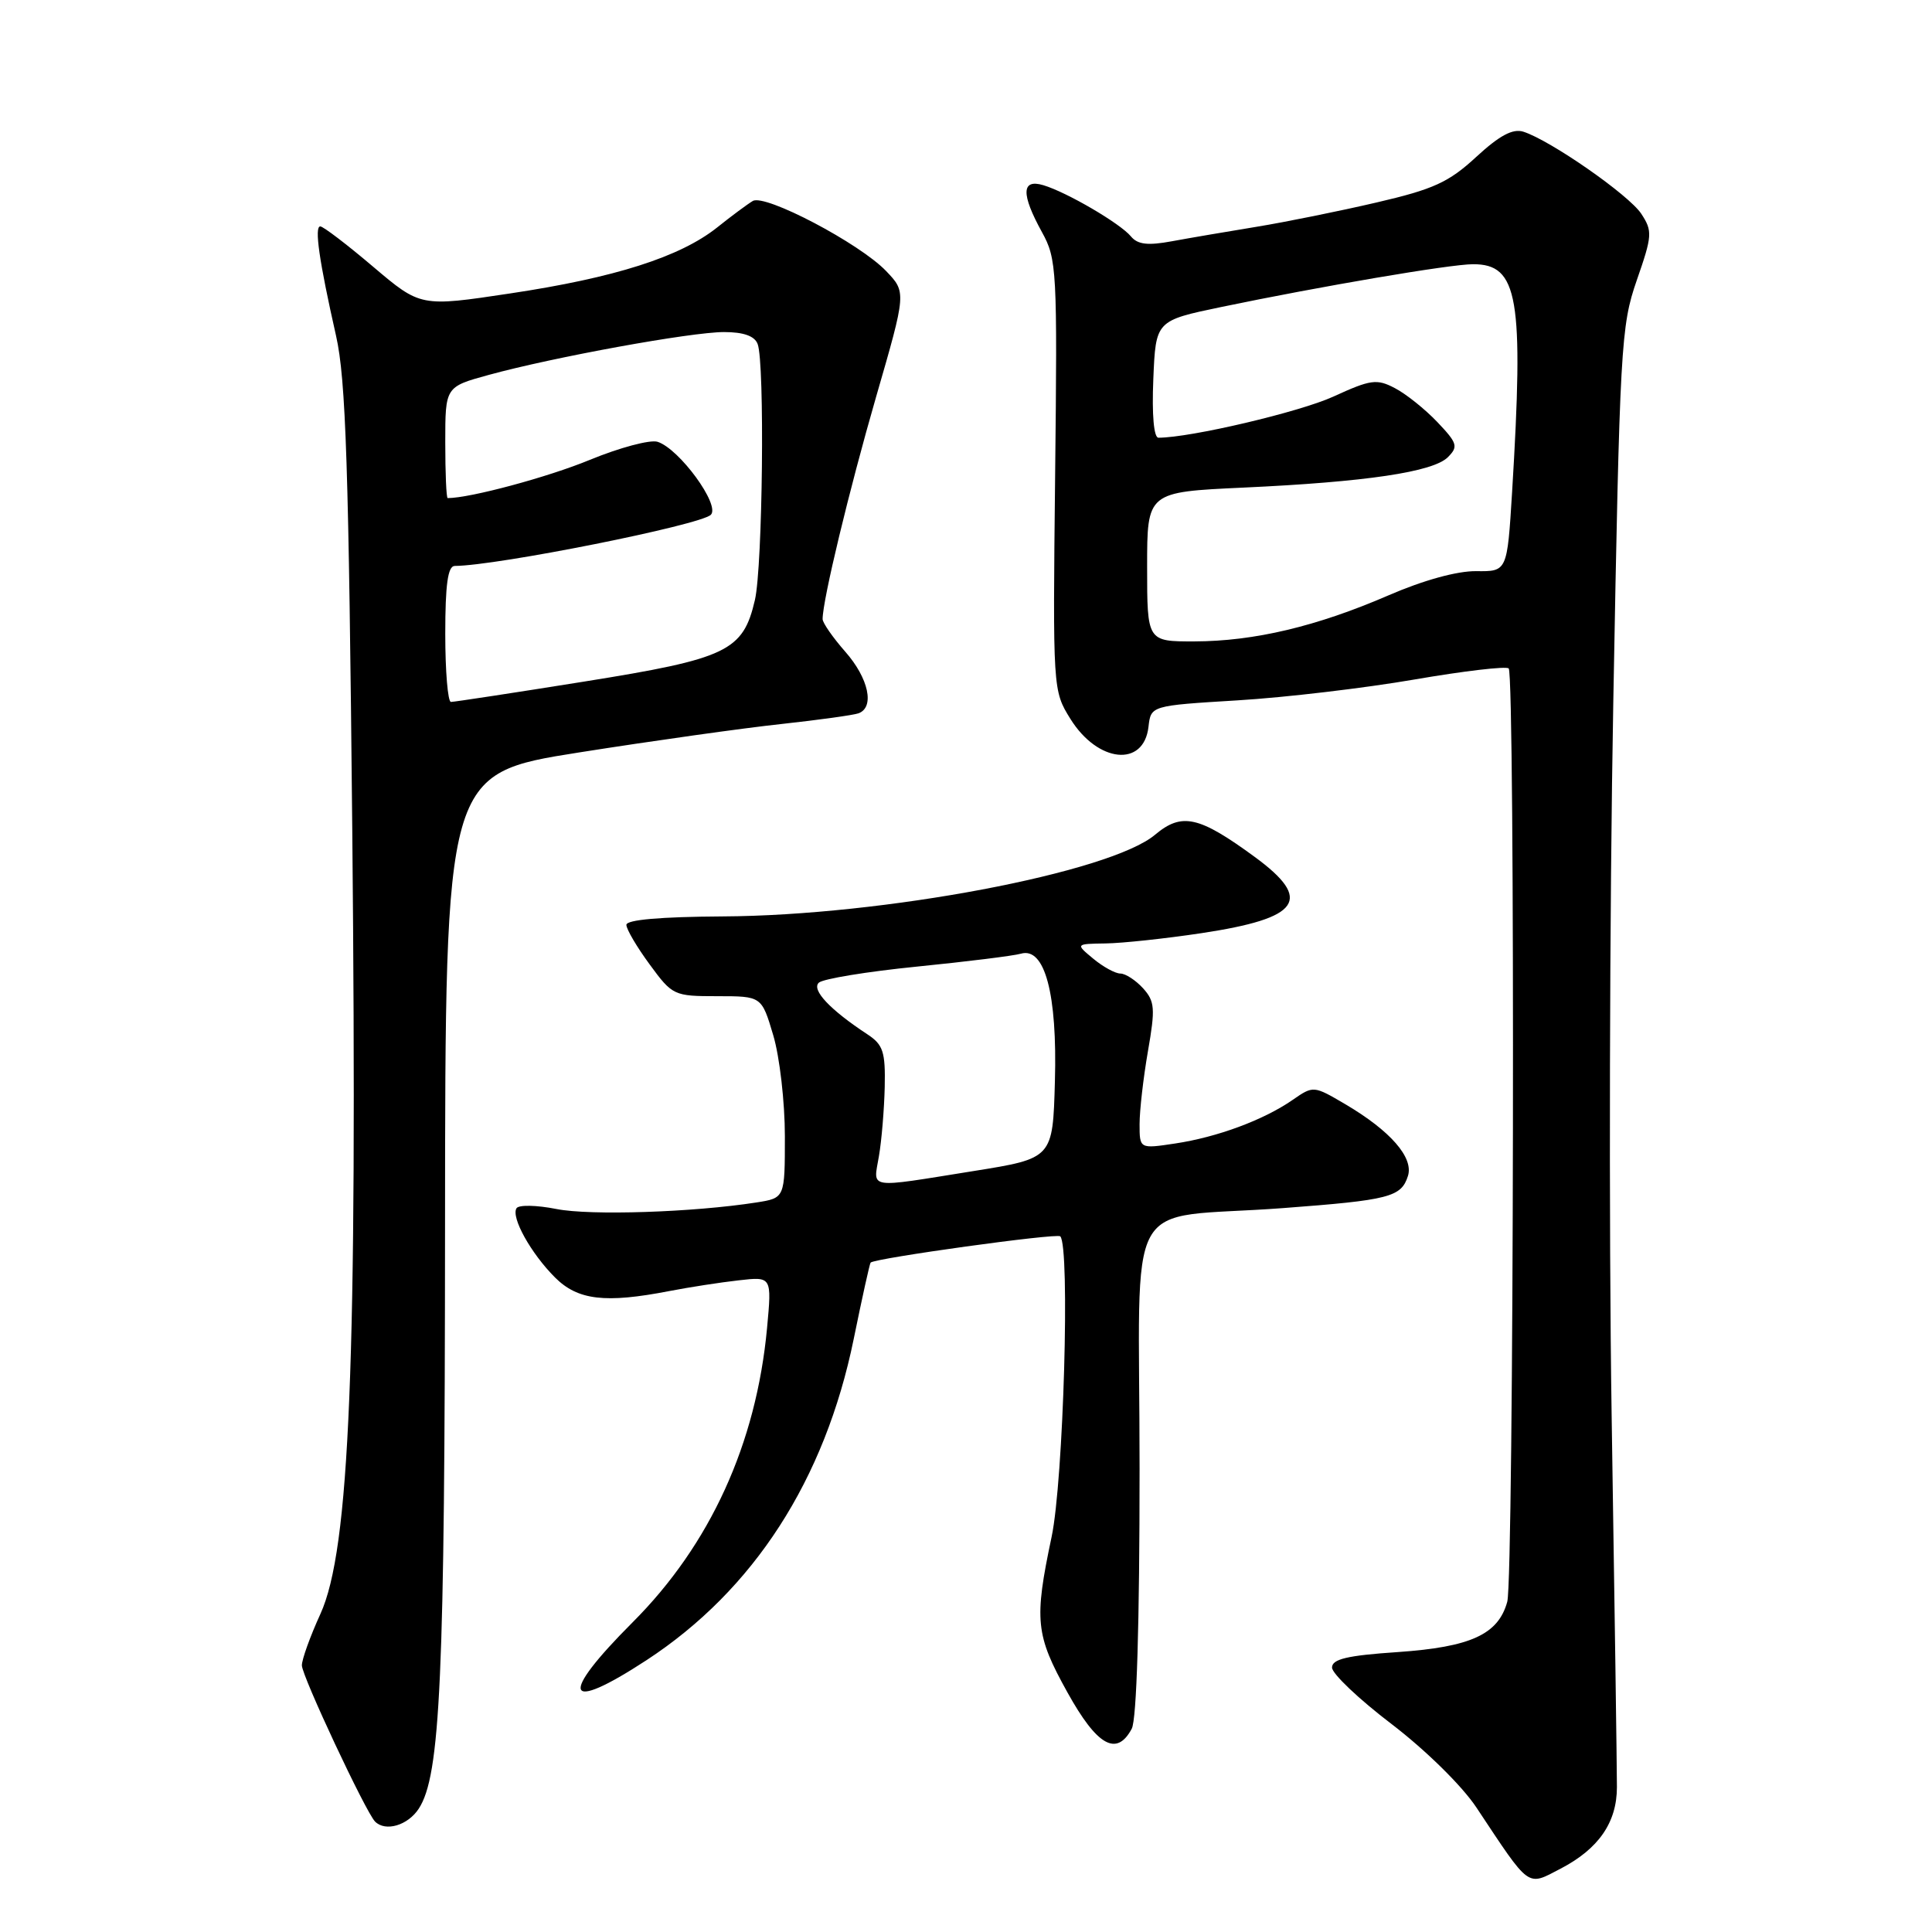 <?xml version="1.0" encoding="UTF-8" standalone="no"?>
<!DOCTYPE svg PUBLIC "-//W3C//DTD SVG 1.1//EN" "http://www.w3.org/Graphics/SVG/1.1/DTD/svg11.dtd" >
<svg xmlns="http://www.w3.org/2000/svg" xmlns:xlink="http://www.w3.org/1999/xlink" version="1.1" viewBox="0 0 256 256">
 <g >
 <path fill="currentColor"
d=" M 206.80 247.60 C 211.83 244.98 214.25 241.48 214.25 236.80 C 214.25 234.44 213.94 212.25 213.55 187.50 C 213.17 162.75 213.27 120.23 213.77 93.00 C 214.63 45.80 214.78 43.20 216.88 37.14 C 218.94 31.22 218.98 30.62 217.48 28.33 C 215.85 25.84 205.43 18.59 201.85 17.45 C 200.45 17.01 198.69 17.95 195.60 20.80 C 191.96 24.16 189.94 25.08 182.40 26.83 C 177.51 27.97 170.35 29.42 166.50 30.05 C 162.65 30.68 157.60 31.54 155.27 31.97 C 152.08 32.56 150.74 32.40 149.85 31.32 C 148.41 29.59 141.36 25.47 138.25 24.54 C 135.34 23.67 135.28 25.70 138.06 30.75 C 140.04 34.33 140.11 35.77 139.81 63.00 C 139.50 91.38 139.51 91.52 141.83 95.25 C 145.46 101.09 151.56 101.71 152.18 96.31 C 152.50 93.50 152.50 93.50 164.00 92.80 C 170.32 92.42 180.86 91.17 187.41 90.04 C 193.96 88.91 199.58 88.25 199.91 88.57 C 200.78 89.45 200.60 209.02 199.72 212.24 C 198.53 216.57 194.89 218.24 185.19 218.91 C 178.50 219.36 176.50 219.84 176.50 220.96 C 176.50 221.77 180.06 225.15 184.41 228.46 C 188.92 231.91 193.73 236.64 195.63 239.50 C 202.84 250.36 202.28 249.95 206.80 247.60 Z  M 55.48 239.67 C 58.36 235.28 58.94 222.46 58.97 162.50 C 59.00 102.50 59.00 102.50 76.75 99.70 C 86.51 98.16 98.55 96.47 103.50 95.94 C 108.45 95.40 113.06 94.76 113.75 94.52 C 115.93 93.73 115.11 89.88 112.00 86.35 C 110.35 84.47 109.00 82.53 109.00 82.03 C 109.00 79.54 112.51 64.97 116.08 52.61 C 120.10 38.72 120.10 38.72 117.41 35.91 C 113.91 32.25 101.37 25.66 99.75 26.63 C 99.06 27.04 96.92 28.62 95.00 30.16 C 90.09 34.05 81.47 36.80 67.61 38.88 C 55.73 40.67 55.73 40.67 49.44 35.34 C 45.98 32.40 42.83 30.00 42.44 30.00 C 41.63 30.00 42.29 34.59 44.53 44.50 C 45.83 50.27 46.21 61.77 46.68 110.16 C 47.36 180.57 46.35 205.33 42.45 213.87 C 41.10 216.82 40.00 219.88 40.00 220.67 C 40.00 222.07 48.47 240.13 49.70 241.37 C 51.08 242.75 54.03 241.88 55.48 239.67 Z  M 149.96 229.07 C 150.62 227.85 151.00 215.12 151.00 194.61 C 151.00 157.09 148.47 161.69 170.00 160.08 C 184.11 159.02 185.67 158.62 186.56 155.82 C 187.33 153.38 184.24 149.84 178.27 146.32 C 174.05 143.84 174.03 143.84 171.27 145.75 C 167.43 148.41 161.30 150.68 155.71 151.52 C 151.00 152.23 151.00 152.23 151.00 148.95 C 151.00 147.14 151.50 142.79 152.11 139.28 C 153.10 133.62 153.02 132.68 151.46 130.95 C 150.48 129.88 149.13 129.00 148.46 129.00 C 147.78 129.00 146.16 128.11 144.86 127.03 C 142.50 125.07 142.50 125.07 146.50 125.01 C 148.70 124.98 154.41 124.37 159.19 123.65 C 172.33 121.67 174.03 119.24 166.25 113.54 C 158.86 108.13 156.60 107.63 153.06 110.60 C 147.07 115.64 117.03 121.32 95.75 121.43 C 87.53 121.48 83.00 121.87 83.00 122.55 C 83.00 123.13 84.39 125.49 86.09 127.80 C 89.10 131.91 89.30 132.00 95.05 132.00 C 100.92 132.00 100.92 132.00 102.46 137.18 C 103.31 140.03 104.00 146.05 104.00 150.55 C 104.00 158.74 104.00 158.74 100.25 159.33 C 91.88 160.64 78.21 161.09 73.73 160.20 C 71.11 159.68 68.73 159.63 68.44 160.10 C 67.69 161.30 70.35 166.08 73.54 169.27 C 76.56 172.29 80.20 172.72 88.70 171.07 C 91.34 170.56 95.47 169.92 97.89 169.65 C 102.27 169.15 102.27 169.15 101.64 175.96 C 100.21 191.31 94.10 204.69 83.82 214.97 C 73.96 224.84 74.79 227.09 85.67 219.98 C 99.88 210.69 109.30 196.09 113.12 177.43 C 114.23 171.98 115.24 167.43 115.36 167.30 C 115.96 166.71 140.04 163.37 140.49 163.82 C 141.81 165.14 140.92 196.22 139.34 203.66 C 137.01 214.69 137.21 216.63 141.44 224.25 C 145.37 231.34 147.96 232.80 149.96 229.07 Z  M 152.00 75.10 C 152.00 65.20 152.00 65.20 164.75 64.61 C 181.01 63.86 189.89 62.54 191.85 60.58 C 193.25 59.18 193.12 58.73 190.45 55.92 C 188.83 54.22 186.30 52.19 184.83 51.43 C 182.43 50.17 181.63 50.28 176.68 52.55 C 172.22 54.59 157.79 57.99 153.50 58.00 C 152.89 58.00 152.62 54.97 152.82 50.25 C 153.14 42.49 153.14 42.49 161.82 40.68 C 174.97 37.94 192.17 35.01 195.18 35.01 C 201.18 34.99 201.93 39.42 200.36 65.21 C 199.71 75.73 199.71 75.73 195.61 75.68 C 193.08 75.65 188.61 76.88 184.00 78.88 C 174.49 83.00 166.20 84.97 158.25 84.99 C 152.00 85.00 152.00 85.00 152.00 75.10 Z  M 59.00 84.00 C 59.00 77.47 59.34 75.00 60.25 74.99 C 65.87 74.96 92.83 69.57 94.19 68.21 C 95.47 66.93 90.01 59.46 87.13 58.54 C 86.15 58.23 82.10 59.31 78.14 60.94 C 72.59 63.23 62.29 66.00 59.32 66.00 C 59.14 66.00 59.00 62.68 59.00 58.63 C 59.00 51.26 59.00 51.26 64.75 49.68 C 73.35 47.32 91.57 44.00 95.94 44.00 C 98.52 44.00 99.99 44.52 100.39 45.58 C 101.35 48.06 101.06 75.05 100.03 79.50 C 98.46 86.28 96.37 87.28 77.42 90.31 C 68.12 91.80 60.16 93.01 59.75 93.01 C 59.34 93.00 59.00 88.95 59.00 84.00 Z  M 116.46 153.21 C 116.82 151.13 117.16 147.00 117.23 144.04 C 117.33 139.38 117.02 138.43 114.96 137.07 C 109.98 133.80 107.49 131.15 108.50 130.21 C 109.05 129.70 114.90 128.74 121.50 128.08 C 128.10 127.42 134.30 126.65 135.27 126.37 C 138.44 125.44 140.11 131.69 139.78 143.29 C 139.50 153.49 139.50 153.49 129.00 155.17 C 114.69 157.46 115.72 157.62 116.46 153.21 Z "/>
</g>
</svg>